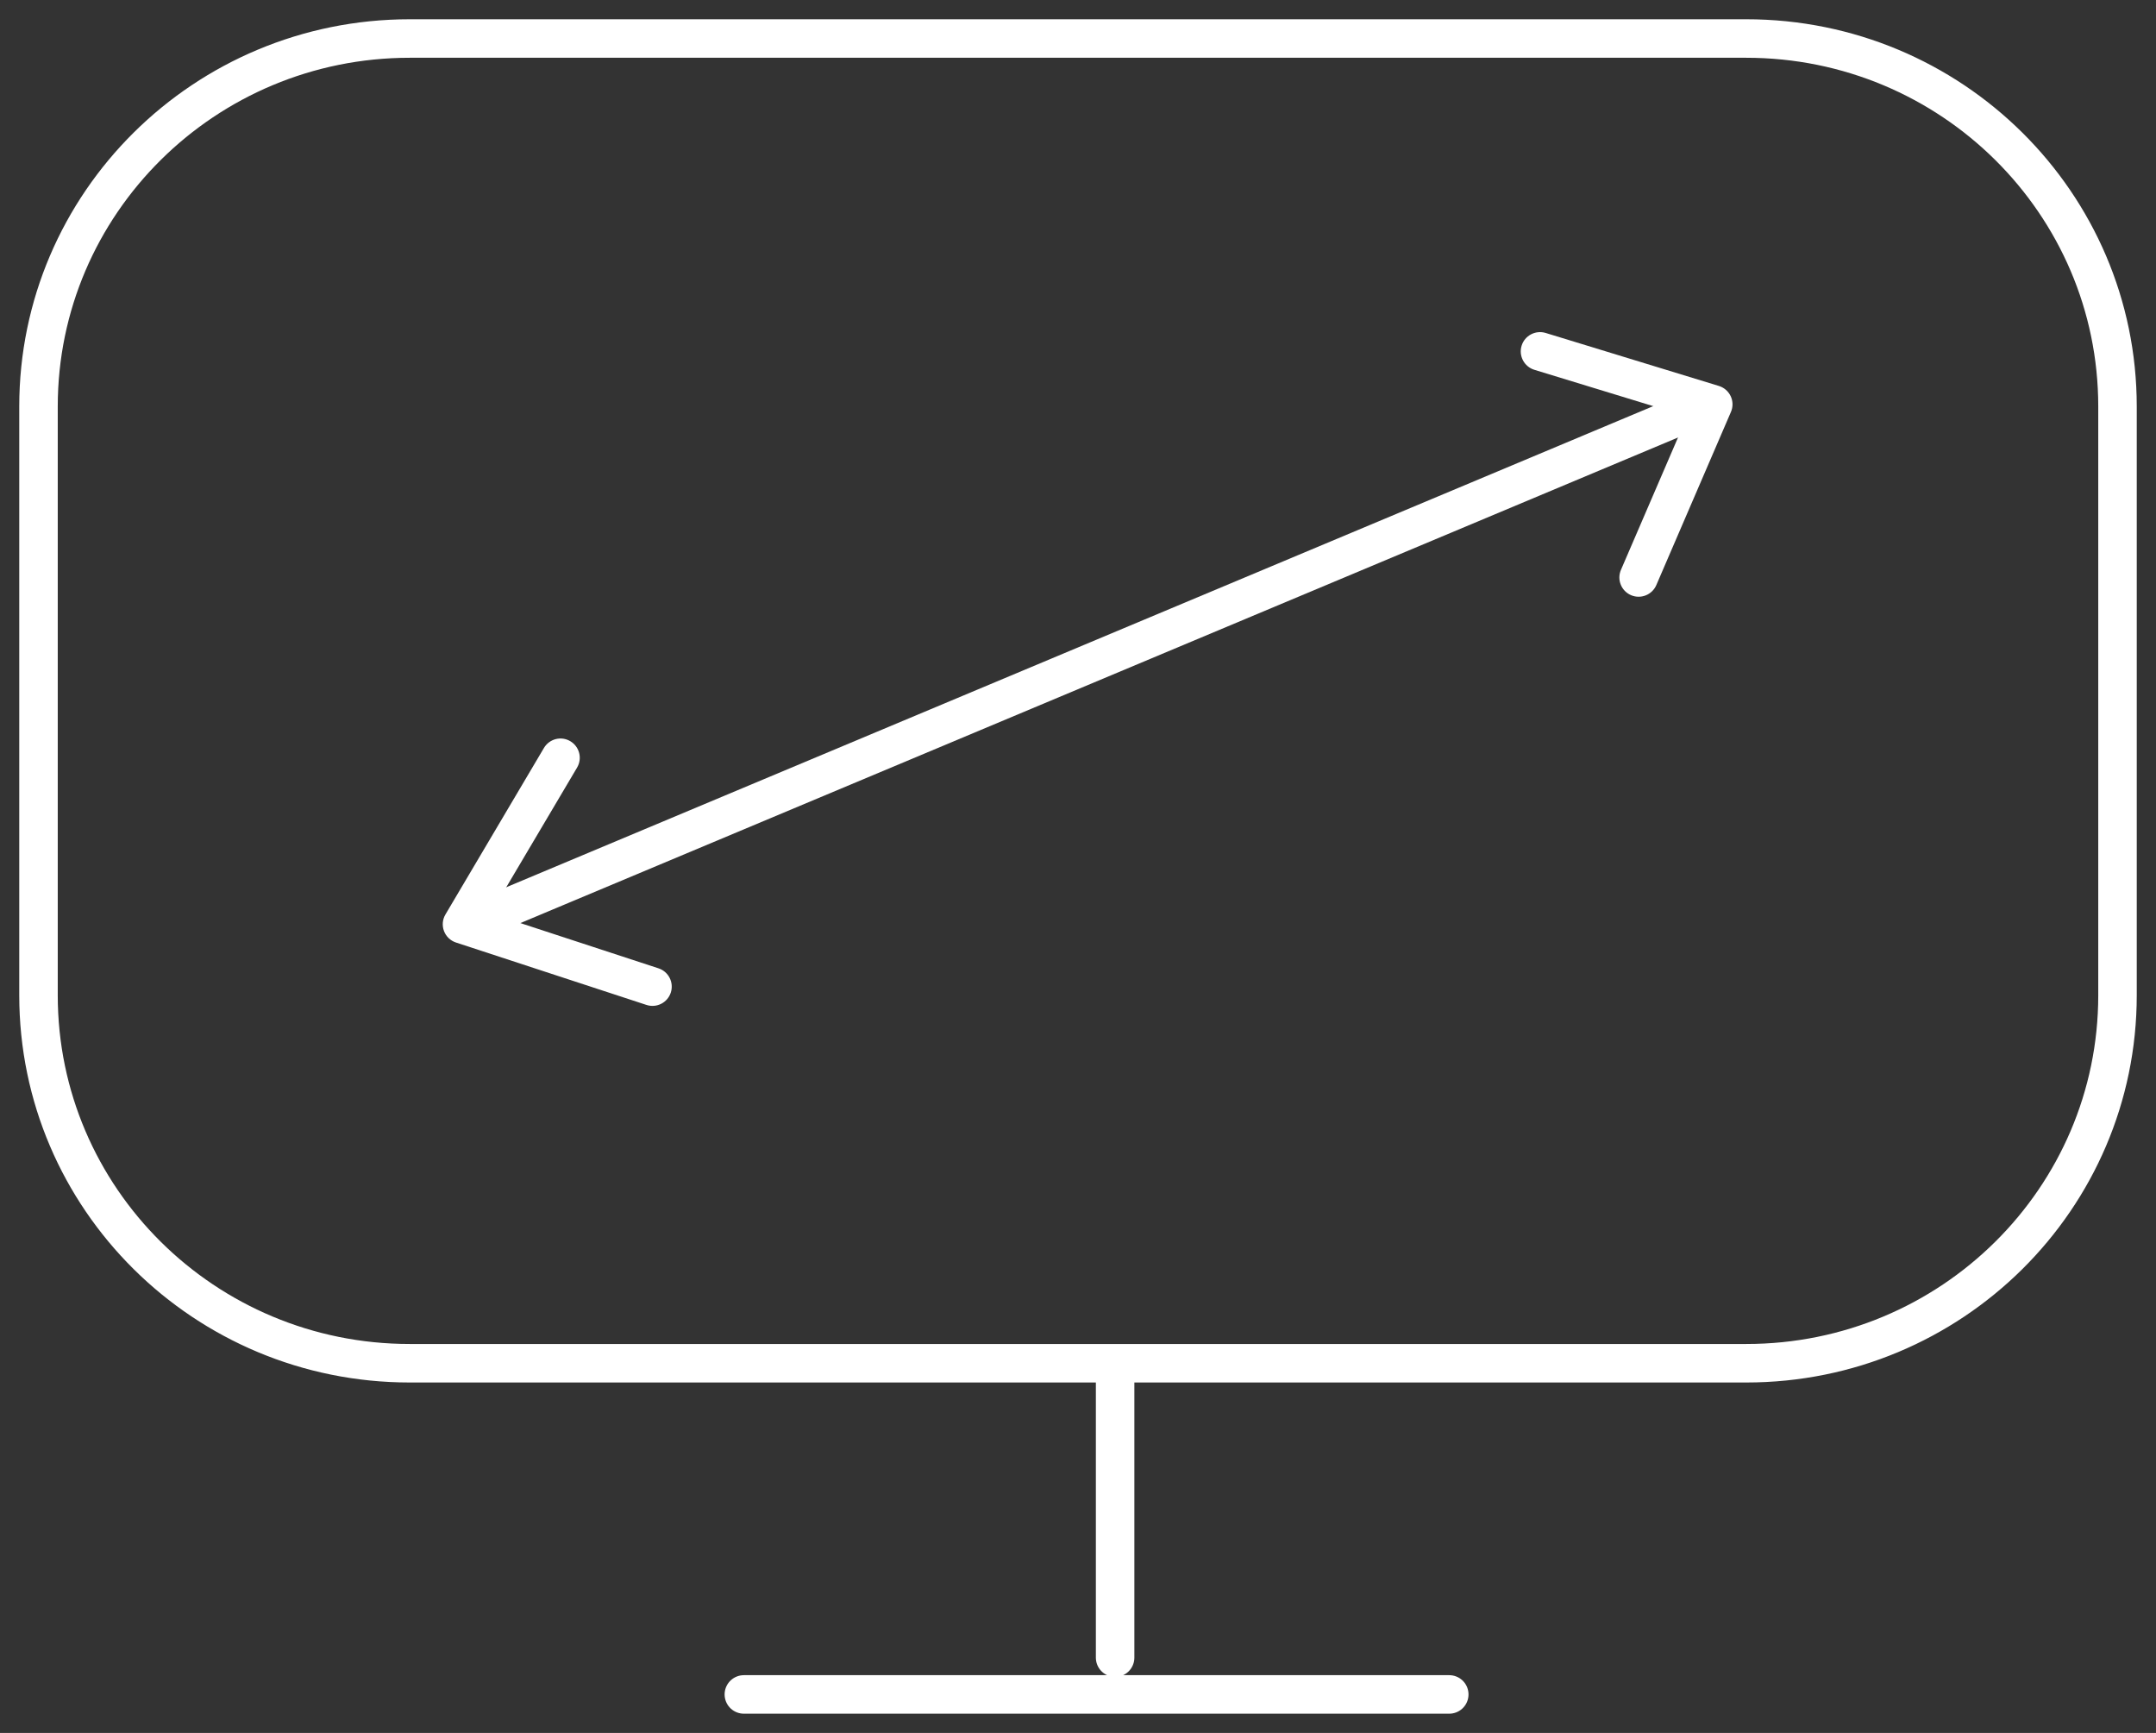 <svg width="56" height="45" viewBox="0 0 56 45" fill="none" xmlns="http://www.w3.org/2000/svg">
<rect x="0" y="0" width="56" height="45" fill="#333333" stroke="none"/>
<path d="M28.964 35.4V43.045M19.321 44H37.643M10.643 35.4H45.357C50.683 35.4 55 31.122 55 25.845V10.556C55 5.278 50.683 1 45.357 1H10.643C5.317 1 1 5.278 1 10.556V25.845C1 31.122 5.317 35.4 10.643 35.4Z" stroke="white" stroke-linecap="round"/>
<path d="M12.517 23.847L43.517 10.847" stroke="white" stroke-linecap="round"/>
<path d="M14.989 19.932C15.13 19.694 15.051 19.388 14.813 19.247C14.576 19.106 14.269 19.185 14.128 19.423L14.989 19.932ZM12 24L11.57 23.746C11.492 23.876 11.479 24.035 11.532 24.176C11.585 24.318 11.7 24.428 11.844 24.475L12 24ZM16.793 26.096C17.055 26.181 17.337 26.038 17.423 25.776C17.509 25.513 17.366 25.231 17.104 25.145L16.793 26.096ZM14.128 19.423L11.57 23.746L12.43 24.255L14.989 19.932L14.128 19.423ZM17.104 25.145L12.156 23.525L11.844 24.475L16.793 26.096L17.104 25.145Z" fill="white"/>
<path d="M42.103 14.797C41.993 15.051 42.11 15.345 42.364 15.455C42.617 15.564 42.912 15.447 43.021 15.194L42.103 14.797ZM44.5 10.5L44.959 10.698C45.016 10.568 45.014 10.419 44.954 10.29C44.894 10.161 44.782 10.064 44.646 10.022L44.5 10.5ZM40.147 8.646C39.882 8.566 39.603 8.714 39.522 8.978C39.441 9.242 39.59 9.522 39.854 9.603L40.147 8.646ZM43.021 15.194L44.959 10.698L44.041 10.302L42.103 14.797L43.021 15.194ZM39.854 9.603L44.354 10.978L44.646 10.022L40.147 8.646L39.854 9.603Z" fill="white"/>
</svg>
